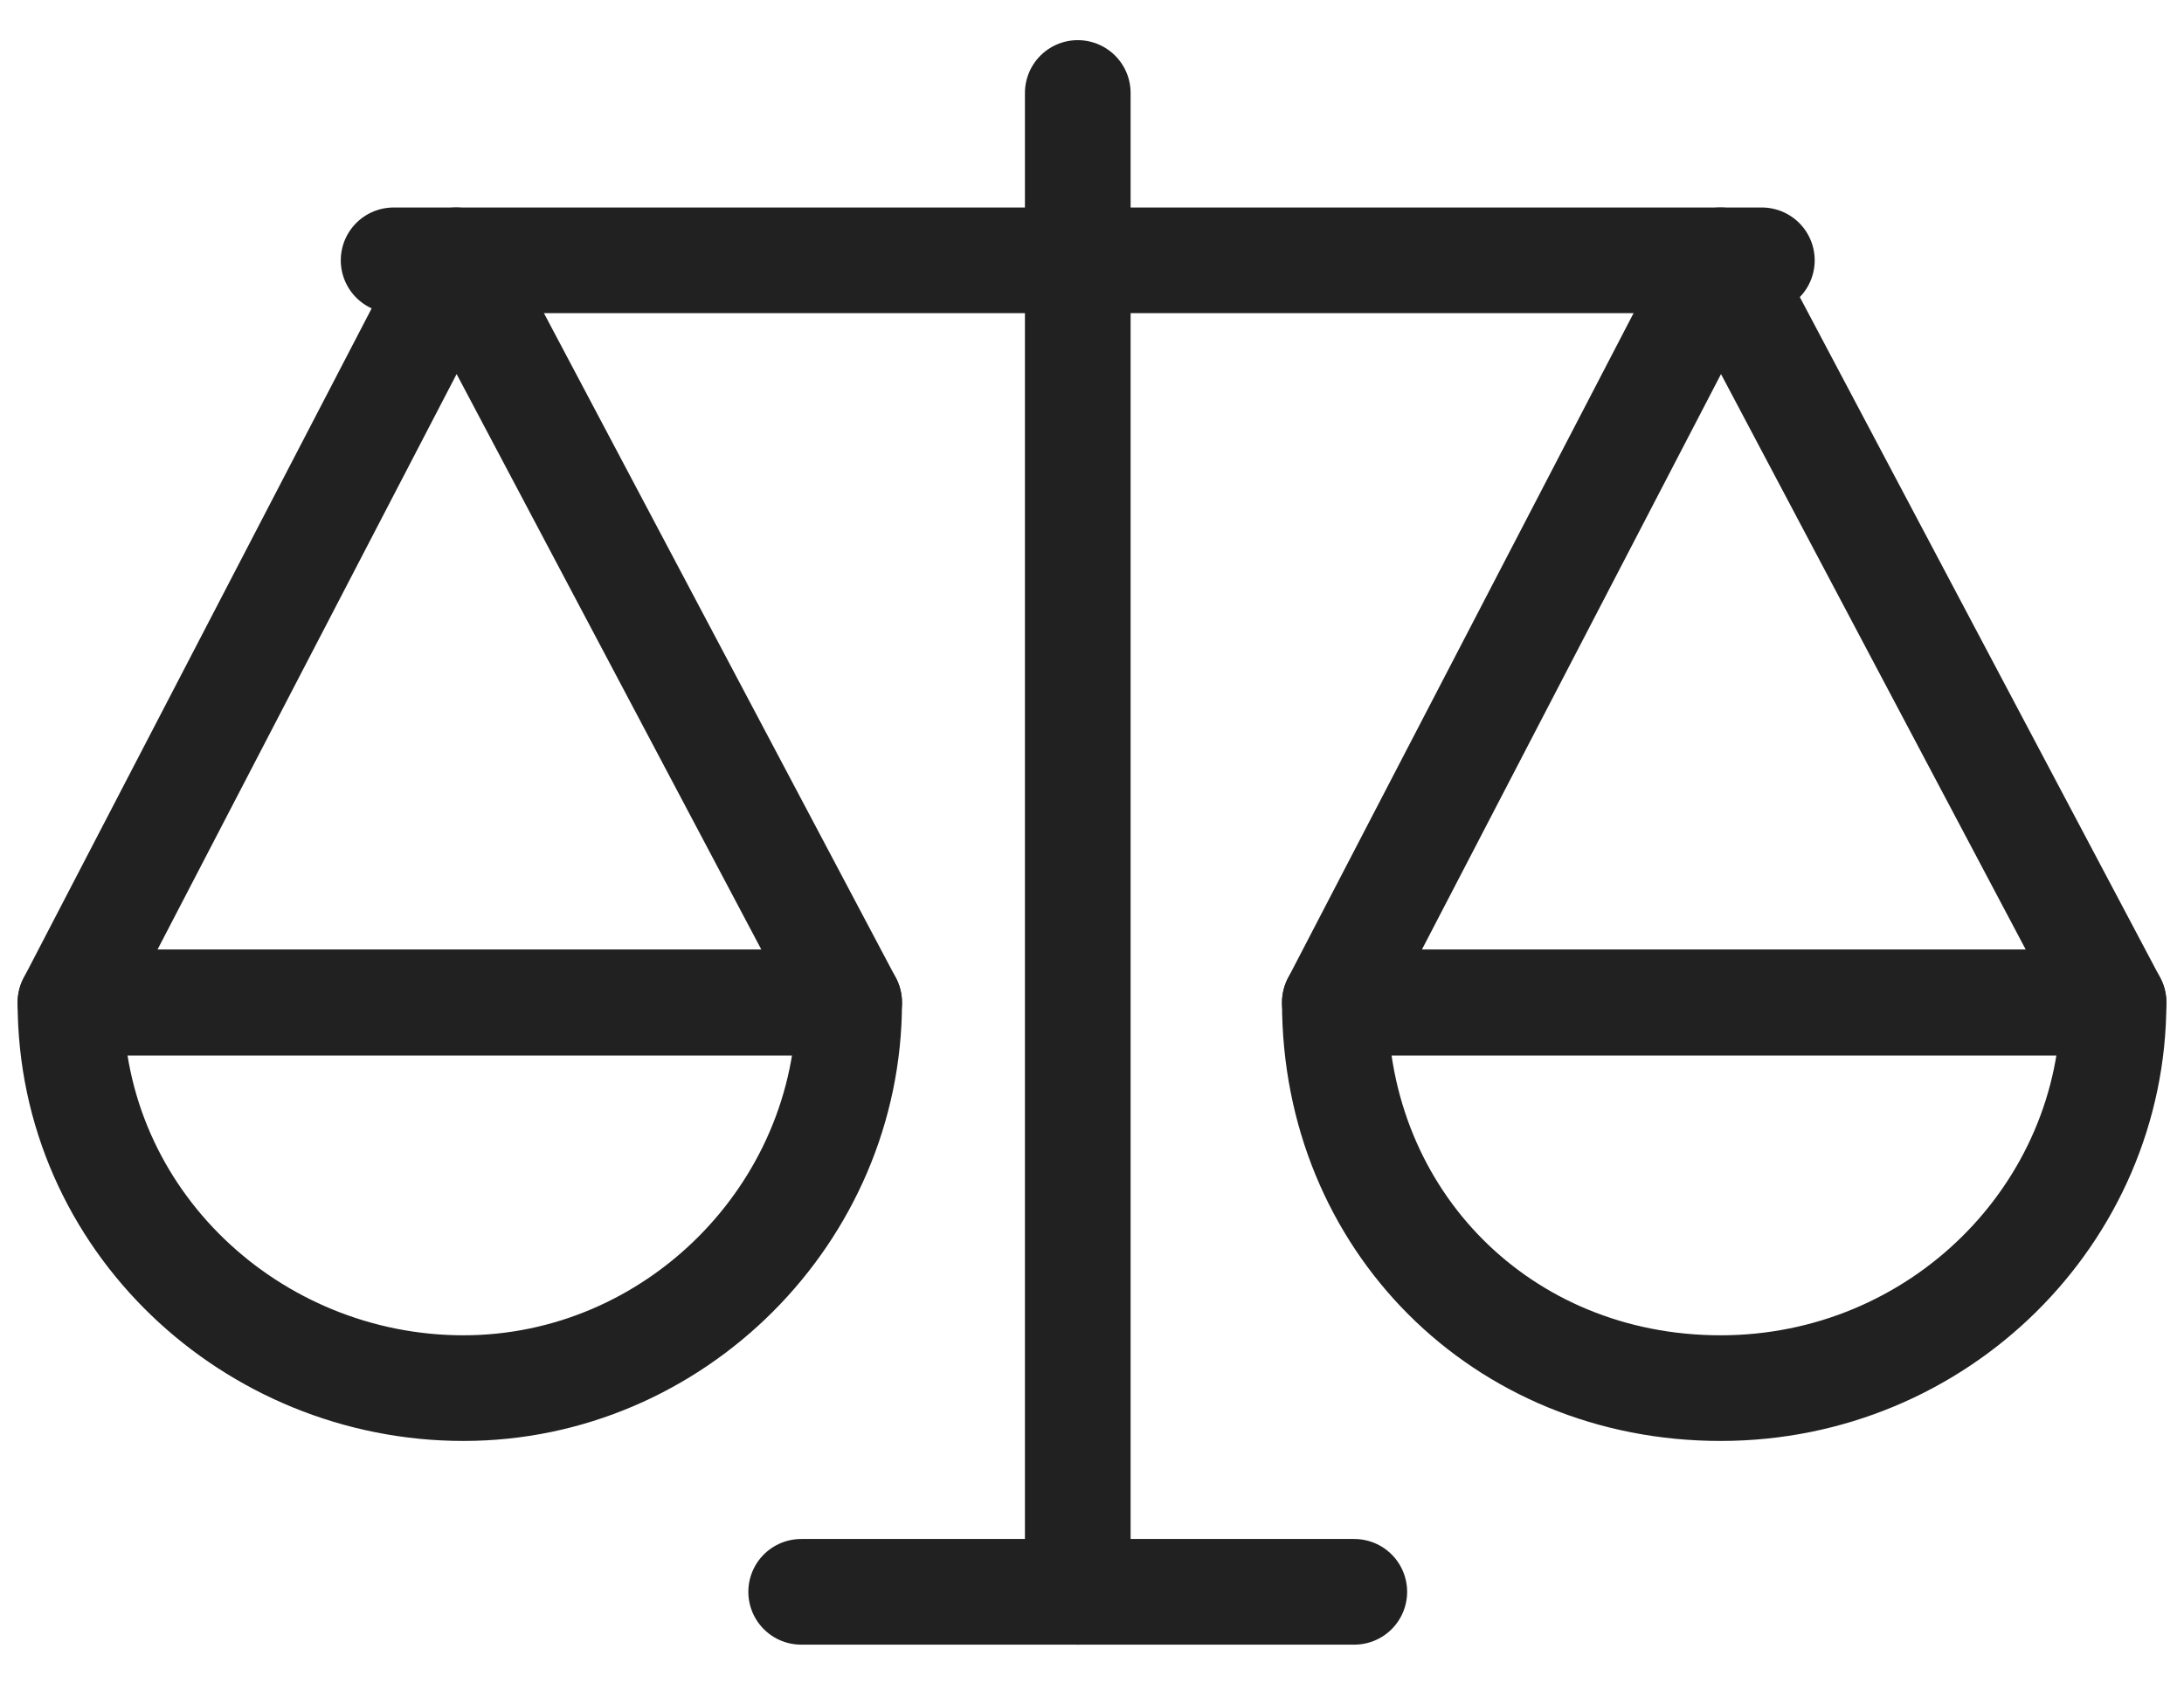 <svg width="31" height="24" viewBox="0 0 31 24" fill="none" xmlns="http://www.w3.org/2000/svg">
<path d="M12.053 14.233C12.053 17.228 9.574 19.708 6.578 19.708C3.583 19.708 1 17.332 1 14.233H12.053Z" stroke="#212121" stroke-width="1.5" stroke-miterlimit="10" stroke-linecap="round" stroke-linejoin="round"/>
<path d="M1 14.233H12.053L6.475 3.696L1 14.233Z" stroke="#212121" stroke-width="1.5" stroke-miterlimit="10" stroke-linecap="round" stroke-linejoin="round"/>
<path d="M5.587 3.696H25.008" stroke="#212121" stroke-width="1.5" stroke-miterlimit="10" stroke-linecap="round" stroke-linejoin="round"/>
<path d="M15.298 22.6V1.32" stroke="#212121" stroke-width="1.5" stroke-miterlimit="10" stroke-linecap="round" stroke-linejoin="round"/>
<path d="M11.372 22.6H19.223" stroke="#212121" stroke-width="1.5" stroke-miterlimit="10" stroke-linecap="round" stroke-linejoin="round"/>
<path d="M30 14.233C30 17.228 27.521 19.708 24.422 19.708C21.323 19.708 18.947 17.332 18.947 14.233H30Z" stroke="#212121" stroke-width="1.5" stroke-miterlimit="10" stroke-linecap="round" stroke-linejoin="round"/>
<path d="M18.947 14.233H30L24.422 3.696L18.947 14.233Z" stroke="#212121" stroke-width="1.5" stroke-miterlimit="10" stroke-linecap="round" stroke-linejoin="round"/>
</svg>
